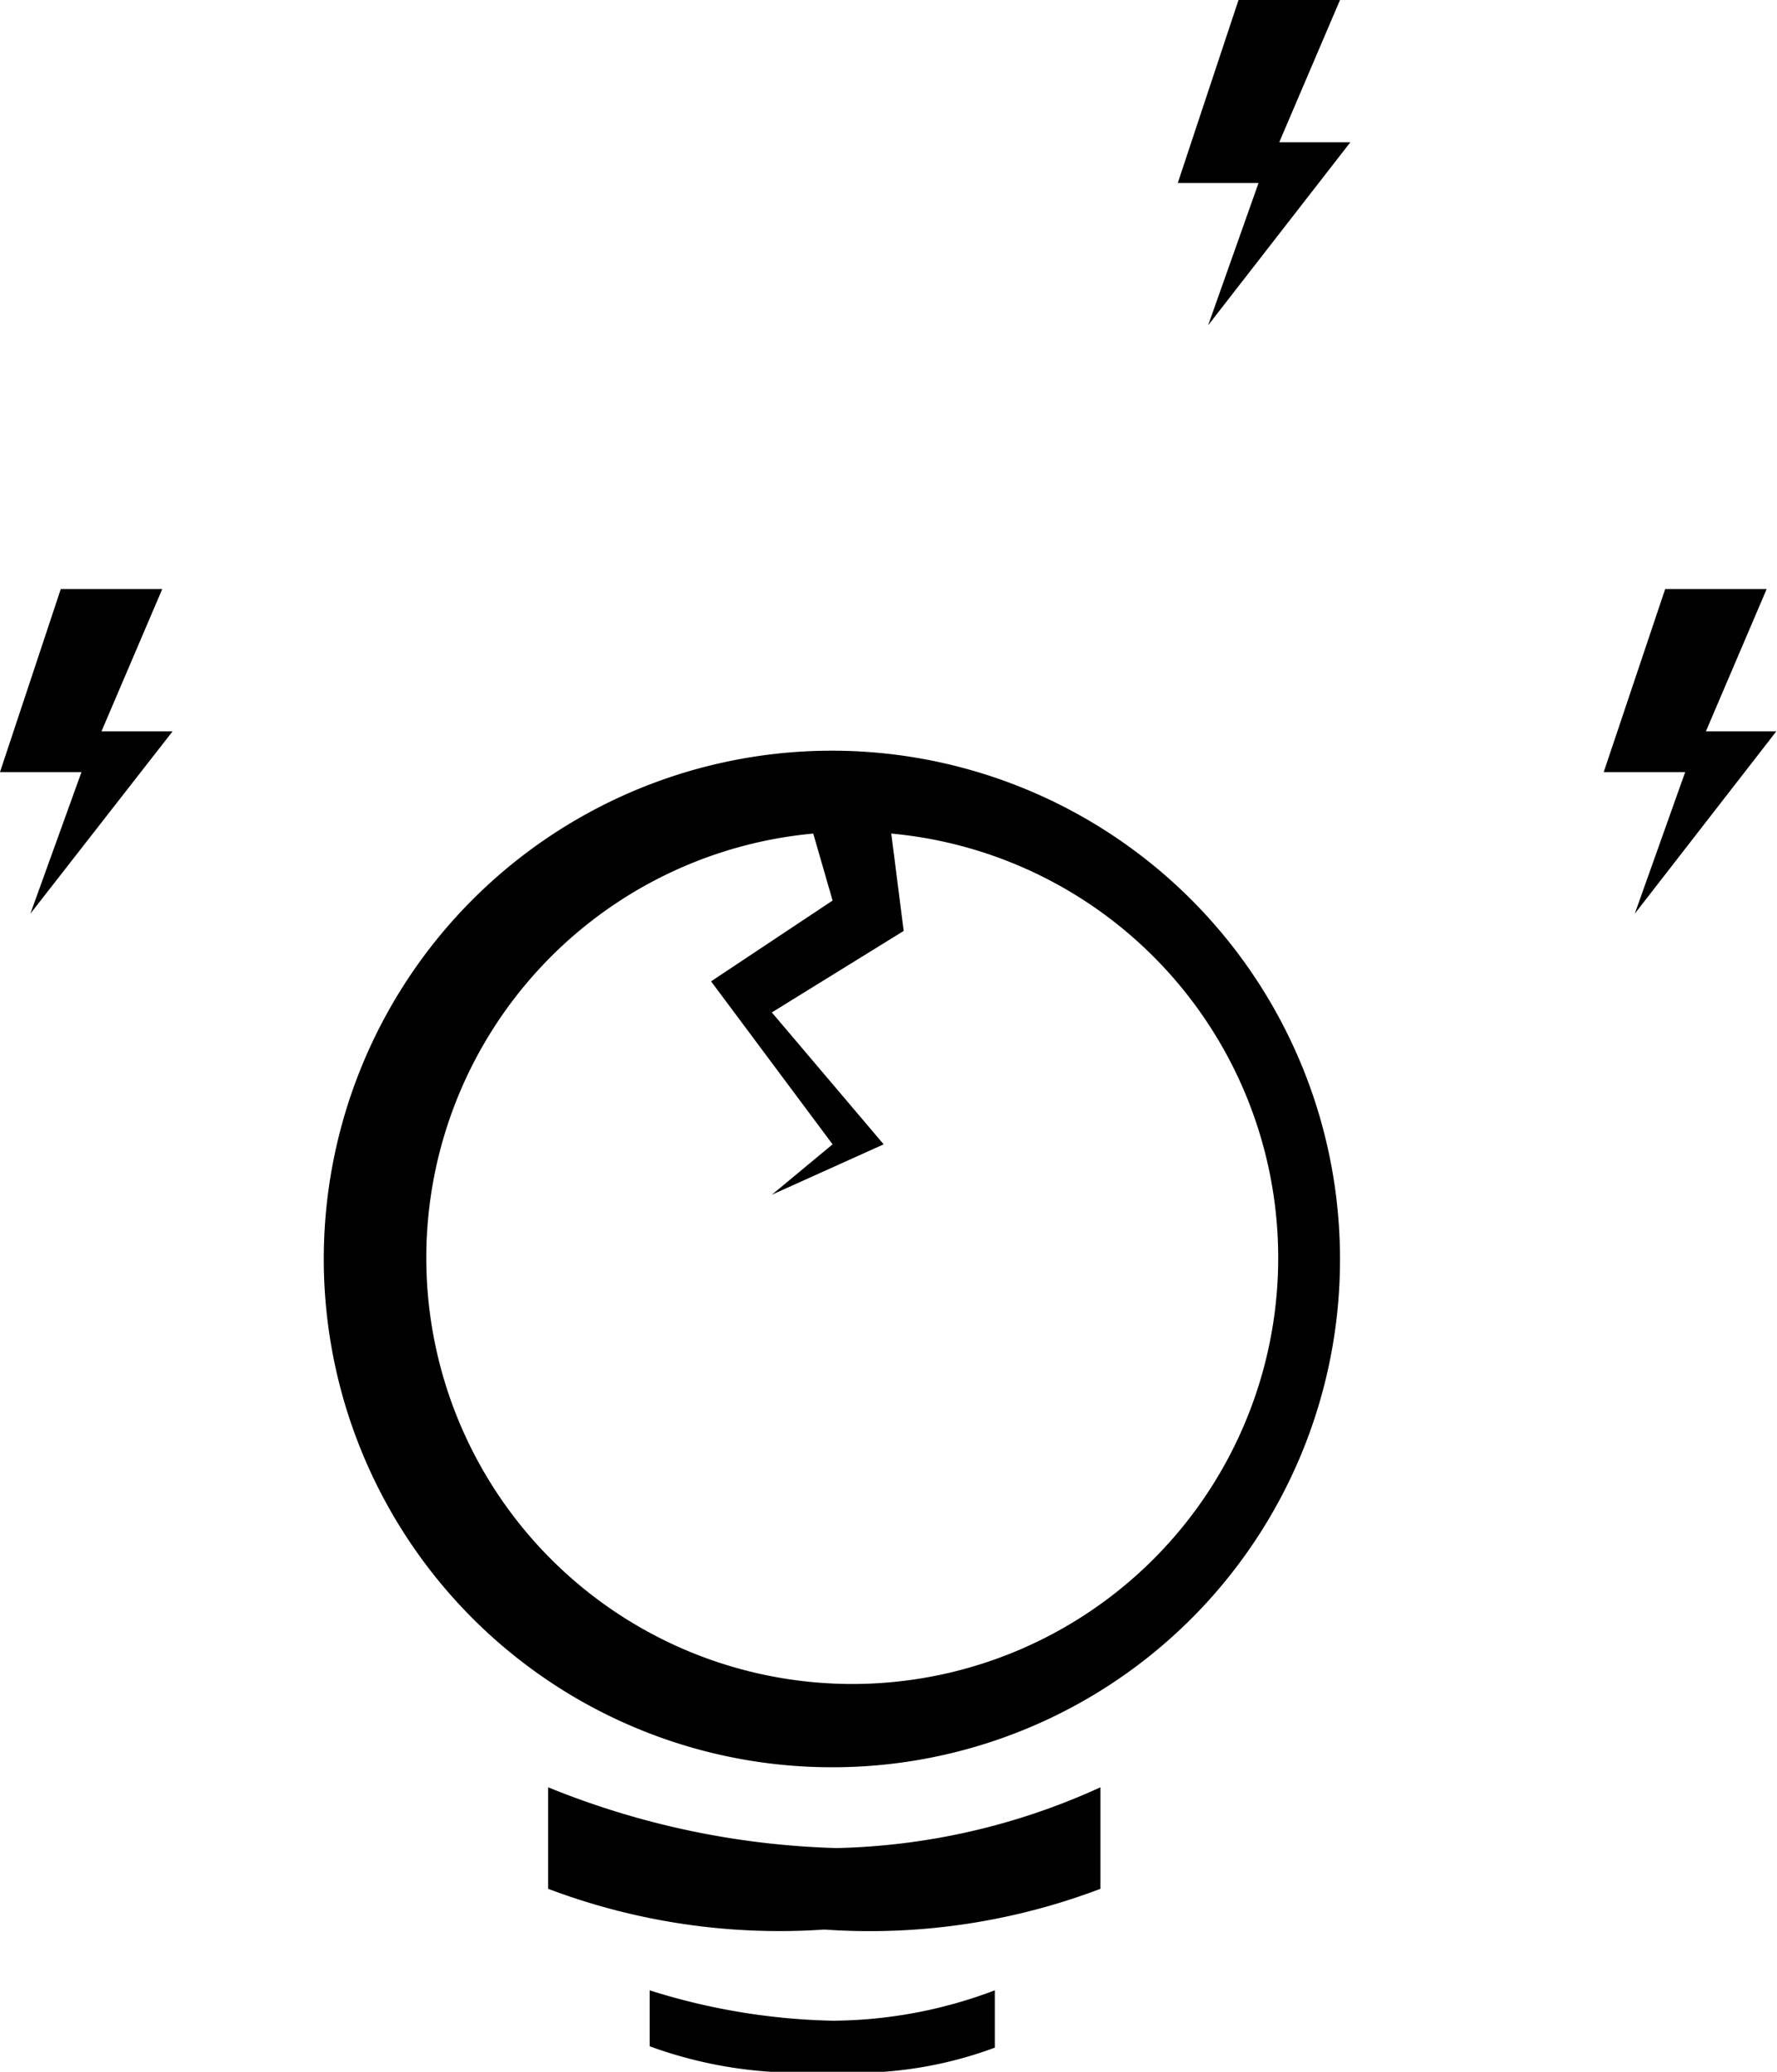 <svg xmlns="http://www.w3.org/2000/svg" viewBox="0 0 25.74 30"><title>broken-light</title><path id="Combined-Shape" d="M15.19,26.59a7.36,7.36,0,1,1,7.35-7.35A7.35,7.35,0,0,1,15.19,26.59Zm-.28-13.52a6.17,6.17,0,1,0,1.13,0l.18,1.41-1.91,1.18,1.62,1.91-1.62.73.88-.73-1.76-2.36,1.76-1.17Z" transform="translate(-3.13 -1)"/><path id="Path-6" d="M11.07,26.88v1.47a9.48,9.48,0,0,0,4,.59,9.42,9.42,0,0,0,4-.59V26.88a9.69,9.69,0,0,1-3.82.88A11.94,11.94,0,0,1,11.07,26.88Z" transform="translate(-3.13 -1)"/><path id="Path-6-Copy" d="M12.54,29.82v.81A6.29,6.29,0,0,0,15.1,31a5.82,5.82,0,0,0,2.44-.35v-.83a6.72,6.72,0,0,1-2.35.44A9.42,9.42,0,0,1,12.54,29.82Z" transform="translate(-3.13 -1)"/><polygon id="Path-8" points="23.68 13.23 25.73 10.59 24.71 10.59 25.59 8.53 24.12 8.53 23.23 11.18 24.41 11.18 23.68 13.23"/><polygon id="Path-8-Copy" points="17.5 4.71 19.56 2.06 18.53 2.06 19.41 0 17.94 0 17.06 2.65 18.23 2.65 17.5 4.71"/><polygon id="Path-8-Copy-2" points="0.44 13.23 2.5 10.59 1.47 10.59 2.35 8.53 0.88 8.53 0 11.18 1.18 11.18 0.44 13.23"/></svg>
